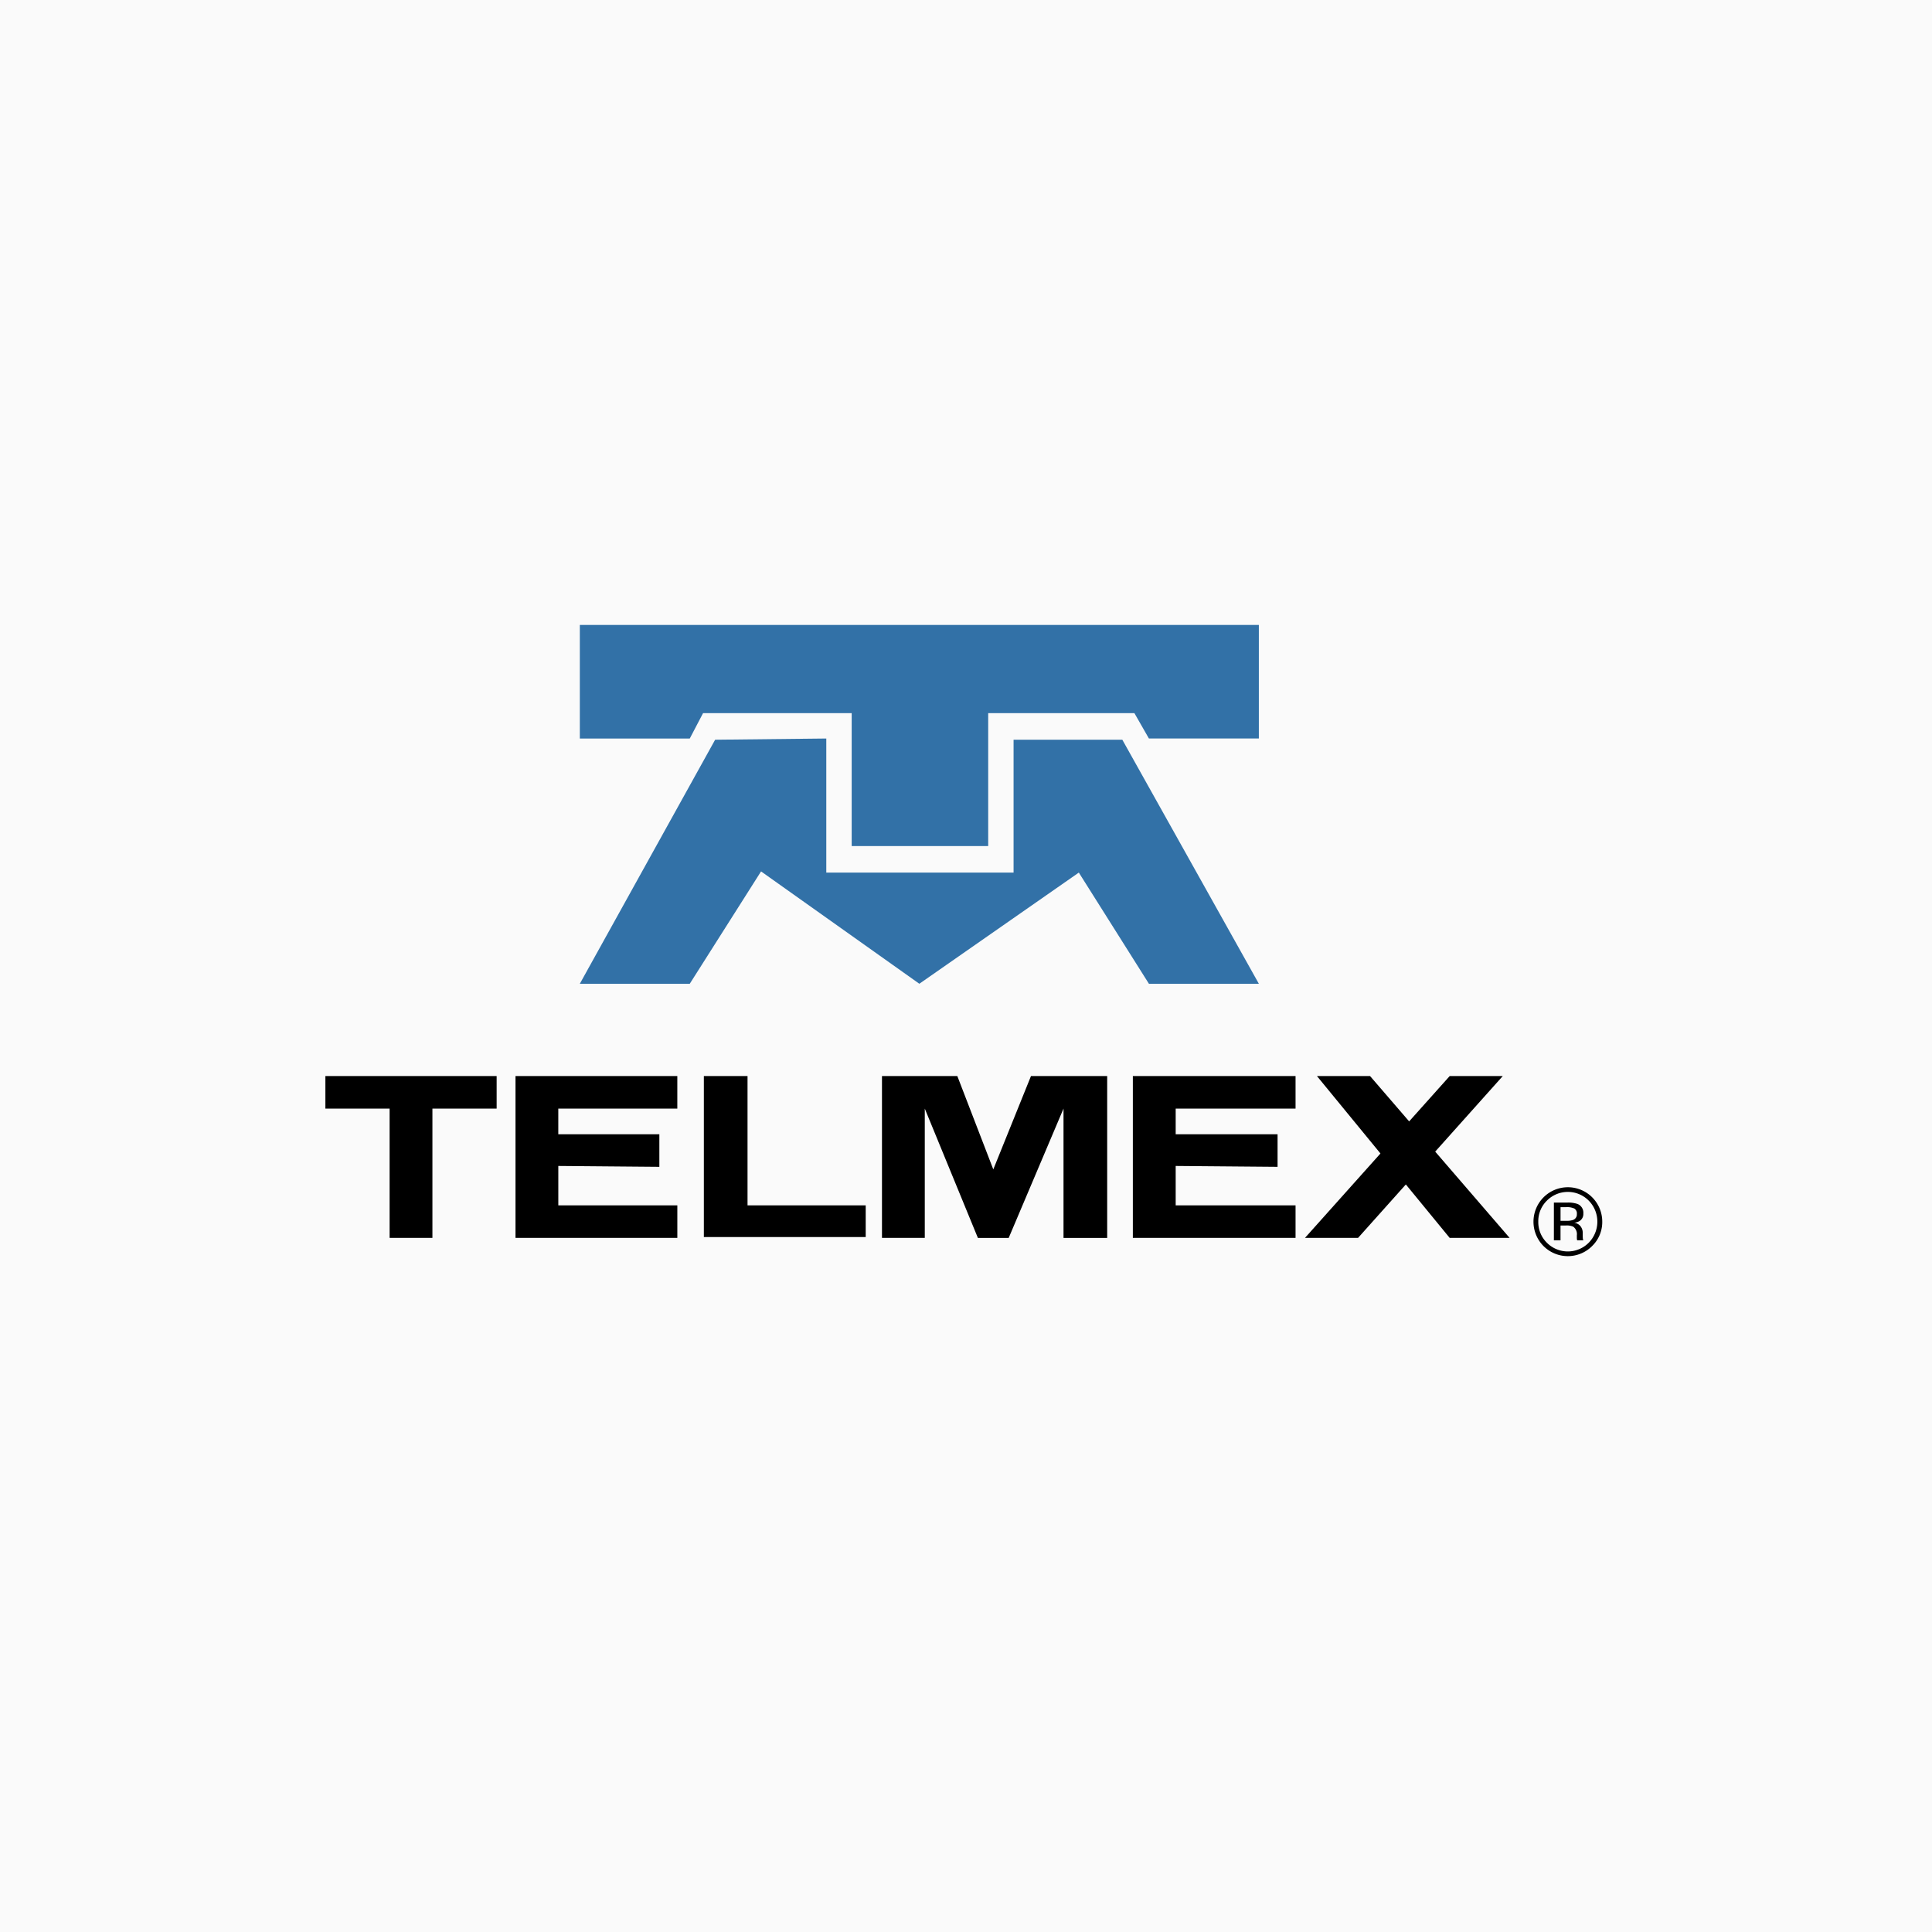 <svg xmlns="http://www.w3.org/2000/svg" xmlns:xlink="http://www.w3.org/1999/xlink" width="285" height="285" viewBox="0 0 285 285">
  <defs>
    <clipPath id="clip-path">
      <rect id="Rectángulo_2613" data-name="Rectángulo 2613" width="188.357" height="93.112" fill="none"/>
    </clipPath>
  </defs>
  <g id="telmex" transform="translate(-665 -3952)">
    <rect id="Rectángulo_2567" data-name="Rectángulo 2567" width="285" height="285" transform="translate(665 3952)" fill="#fafafa"/>
    <g id="telmex-2" data-name="telmex" transform="translate(-490.309 3590.655)">
      <g id="Grupo_4297" data-name="Grupo 4297" transform="translate(1203.308 453.533)">
        <g id="Grupo_4296" data-name="Grupo 4296" clip-path="url(#clip-path)">
          <path id="Trazado_33818" data-name="Trazado 33818" d="M1340.409,535.189V531.4h17.682v-4.8h-24v23.872h24v-4.8h-17.682v-5.811l15.029.128v-4.8Z" transform="translate(-1214.976 -460.052)" fill-rule="evenodd"/>
          <path id="Trazado_33819" data-name="Trazado 33819" d="M1392.156,550.473l-10.976-12.728,9.967-11.145h-7.831l-5.98,6.687-5.766-6.687h-7.834l9.368,11.421-11.135,12.451h7.83l7.05-7.883,6.466,7.883Z" transform="translate(-1217.464 -460.052)" fill-rule="evenodd"/>
          <path id="Trazado_33820" data-name="Trazado 33820" d="M1264.609,526.6v23.746h23.874v-4.674h-17.432V526.6Z" transform="translate(-1208.777 -460.052)" fill-rule="evenodd"/>
          <path id="Trazado_33821" data-name="Trazado 33821" d="M1203.308,526.6v4.8h9.474v19.072h6.316V531.4h9.474v-4.8Z" transform="translate(-1203.308 -460.052)"/>
          <path id="Trazado_33822" data-name="Trazado 33822" d="M1293.457,526.6v23.872h6.315V531.4l7.832,19.073h4.547l8.085-19.073v19.073h6.443V526.6h-11.242l-5.559,13.768-5.305-13.768Z" transform="translate(-1211.351 -460.052)" fill-rule="evenodd"/>
          <path id="Trazado_33823" data-name="Trazado 33823" d="M1240.413,535.189V531.4h17.558v-4.8H1234.1v23.872h23.873v-4.8h-17.558v-5.811l14.906.128v-4.8Z" transform="translate(-1206.055 -460.052)" fill-rule="evenodd"/>
          <path id="Trazado_33824" data-name="Trazado 33824" d="M1264.481,470.465l-19.962,36h16.219l10.515-16.574,23.35,16.574,23.526-16.4,10.34,16.4h16.218l-20.142-36h-16.041v19.605h-27.627V470.288Zm-19.962-16.932v16.755h16.219l1.96-3.743h21.924V486.15h20.139V466.544h21.567l2.14,3.743h16.218V453.533Z" transform="translate(-1206.985 -453.533)" fill="#3271a7"/>
          <g id="Grupo_4295" data-name="Grupo 4295">
            <g id="Grupo_4294" data-name="Grupo 4294" clip-path="url(#clip-path)">
              <path id="Trazado_33825" data-name="Trazado 33825" d="M1407.637,553.278a5.066,5.066,0,0,1-7.184,0,5.1,5.1,0,0,1,.014-7.186,5.072,5.072,0,0,1,8.657,3.582,4.923,4.923,0,0,1-1.486,3.6m-6.679-6.691a4.229,4.229,0,0,0-1.271,3.095,4.273,4.273,0,0,0,1.265,3.113,4.349,4.349,0,0,0,6.177,0,4.425,4.425,0,0,0,0-6.208,4.342,4.342,0,0,0-6.171,0m2.986.288a4.254,4.254,0,0,1,1.523.2,1.383,1.383,0,0,1,.865,1.412,1.215,1.215,0,0,1-.544,1.1,2.1,2.1,0,0,1-.805.27,1.357,1.357,0,0,1,.96.546,1.53,1.53,0,0,1,.3.864v.408c0,.129,0,.267.014.414a.916.916,0,0,0,.046.29l.034.069h-.913l-.014-.055c0-.018-.009-.039-.014-.062l-.021-.179v-.443a1.362,1.362,0,0,0-.528-1.277,2.4,2.4,0,0,0-1.1-.179h-.78v2.195h-.978v-5.573Zm1.063.88a2.574,2.574,0,0,0-1.194-.208h-.843v2.016h.891a2.691,2.691,0,0,0,.939-.124.856.856,0,0,0,.578-.871.847.847,0,0,0-.372-.814" transform="translate(-1220.766 -461.659)"/>
            </g>
          </g>
        </g>
      </g>
    </g>
  </g>
</svg>
